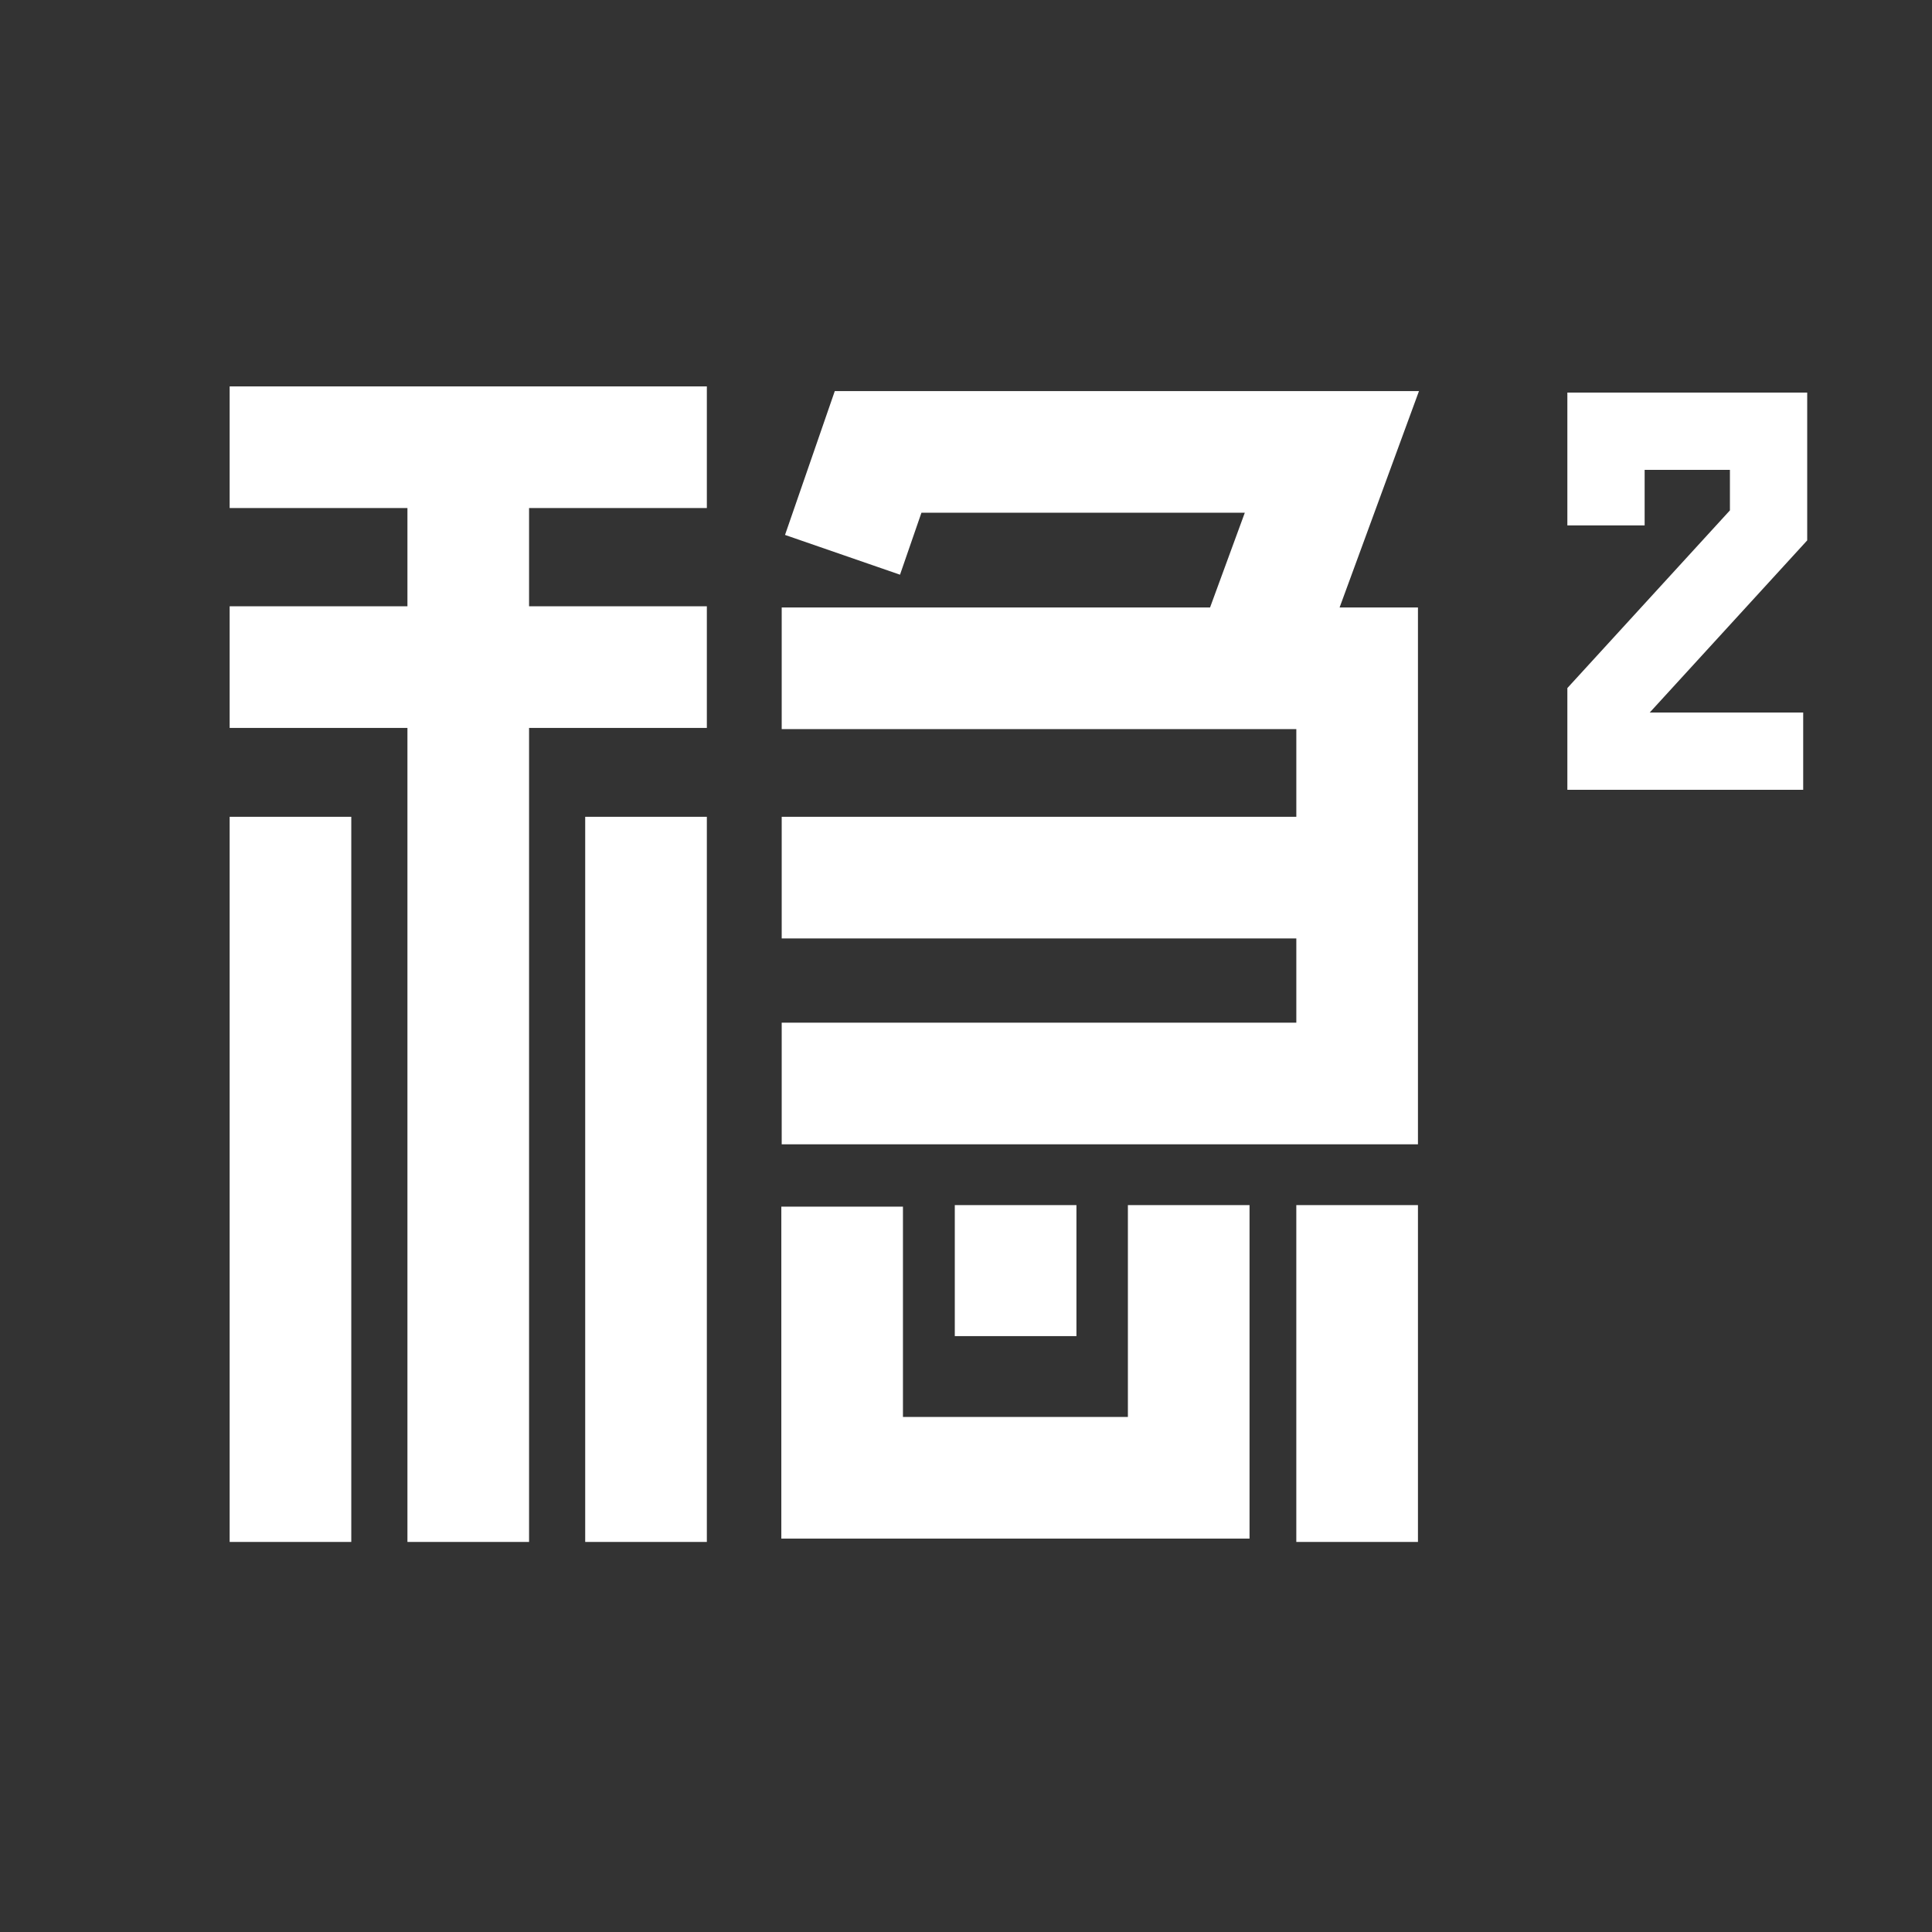 <svg width="160" height="160" viewBox="0 0 160 160" fill="none" xmlns="http://www.w3.org/2000/svg">
<rect x="0" y="0" width="160" height="160" fill="#333333" stroke="none"/>
<path fill-rule="evenodd" clip-rule="evenodd" d="M33.742 32H19.019V42.074H33.742V50.21H19.019V60.283H33.742V127.698H43.815V60.283H58.538V50.21H43.815V42.074H58.538V32H43.815H33.742ZM69.134 32.387H117.514L110.939 50.31H117.429V94.765H64.737V84.692H107.356V77.718H64.737V67.644H107.356V60.383H64.737V50.31H100.211L103.09 42.461H76.31L74.535 47.594L65.012 44.301L69.134 32.387ZM74.779 117.345H93.407V99.802H103.481V127.419H64.706V99.93H74.779V117.345ZM89.146 99.802H79.072V110.65H89.146V99.802ZM107.355 99.802H117.429V127.698H107.355V99.802ZM29.092 67.645H19.019V127.698H29.092V67.645ZM48.464 67.645H58.538V127.698H48.464V67.645ZM149.665 32.512H129.802V43.51H136.202V38.912H143.265V42.267L129.802 56.983V65.408H149.333V59.008H136.624L149.665 44.753V32.512Z" fill="white"/>
</svg>
